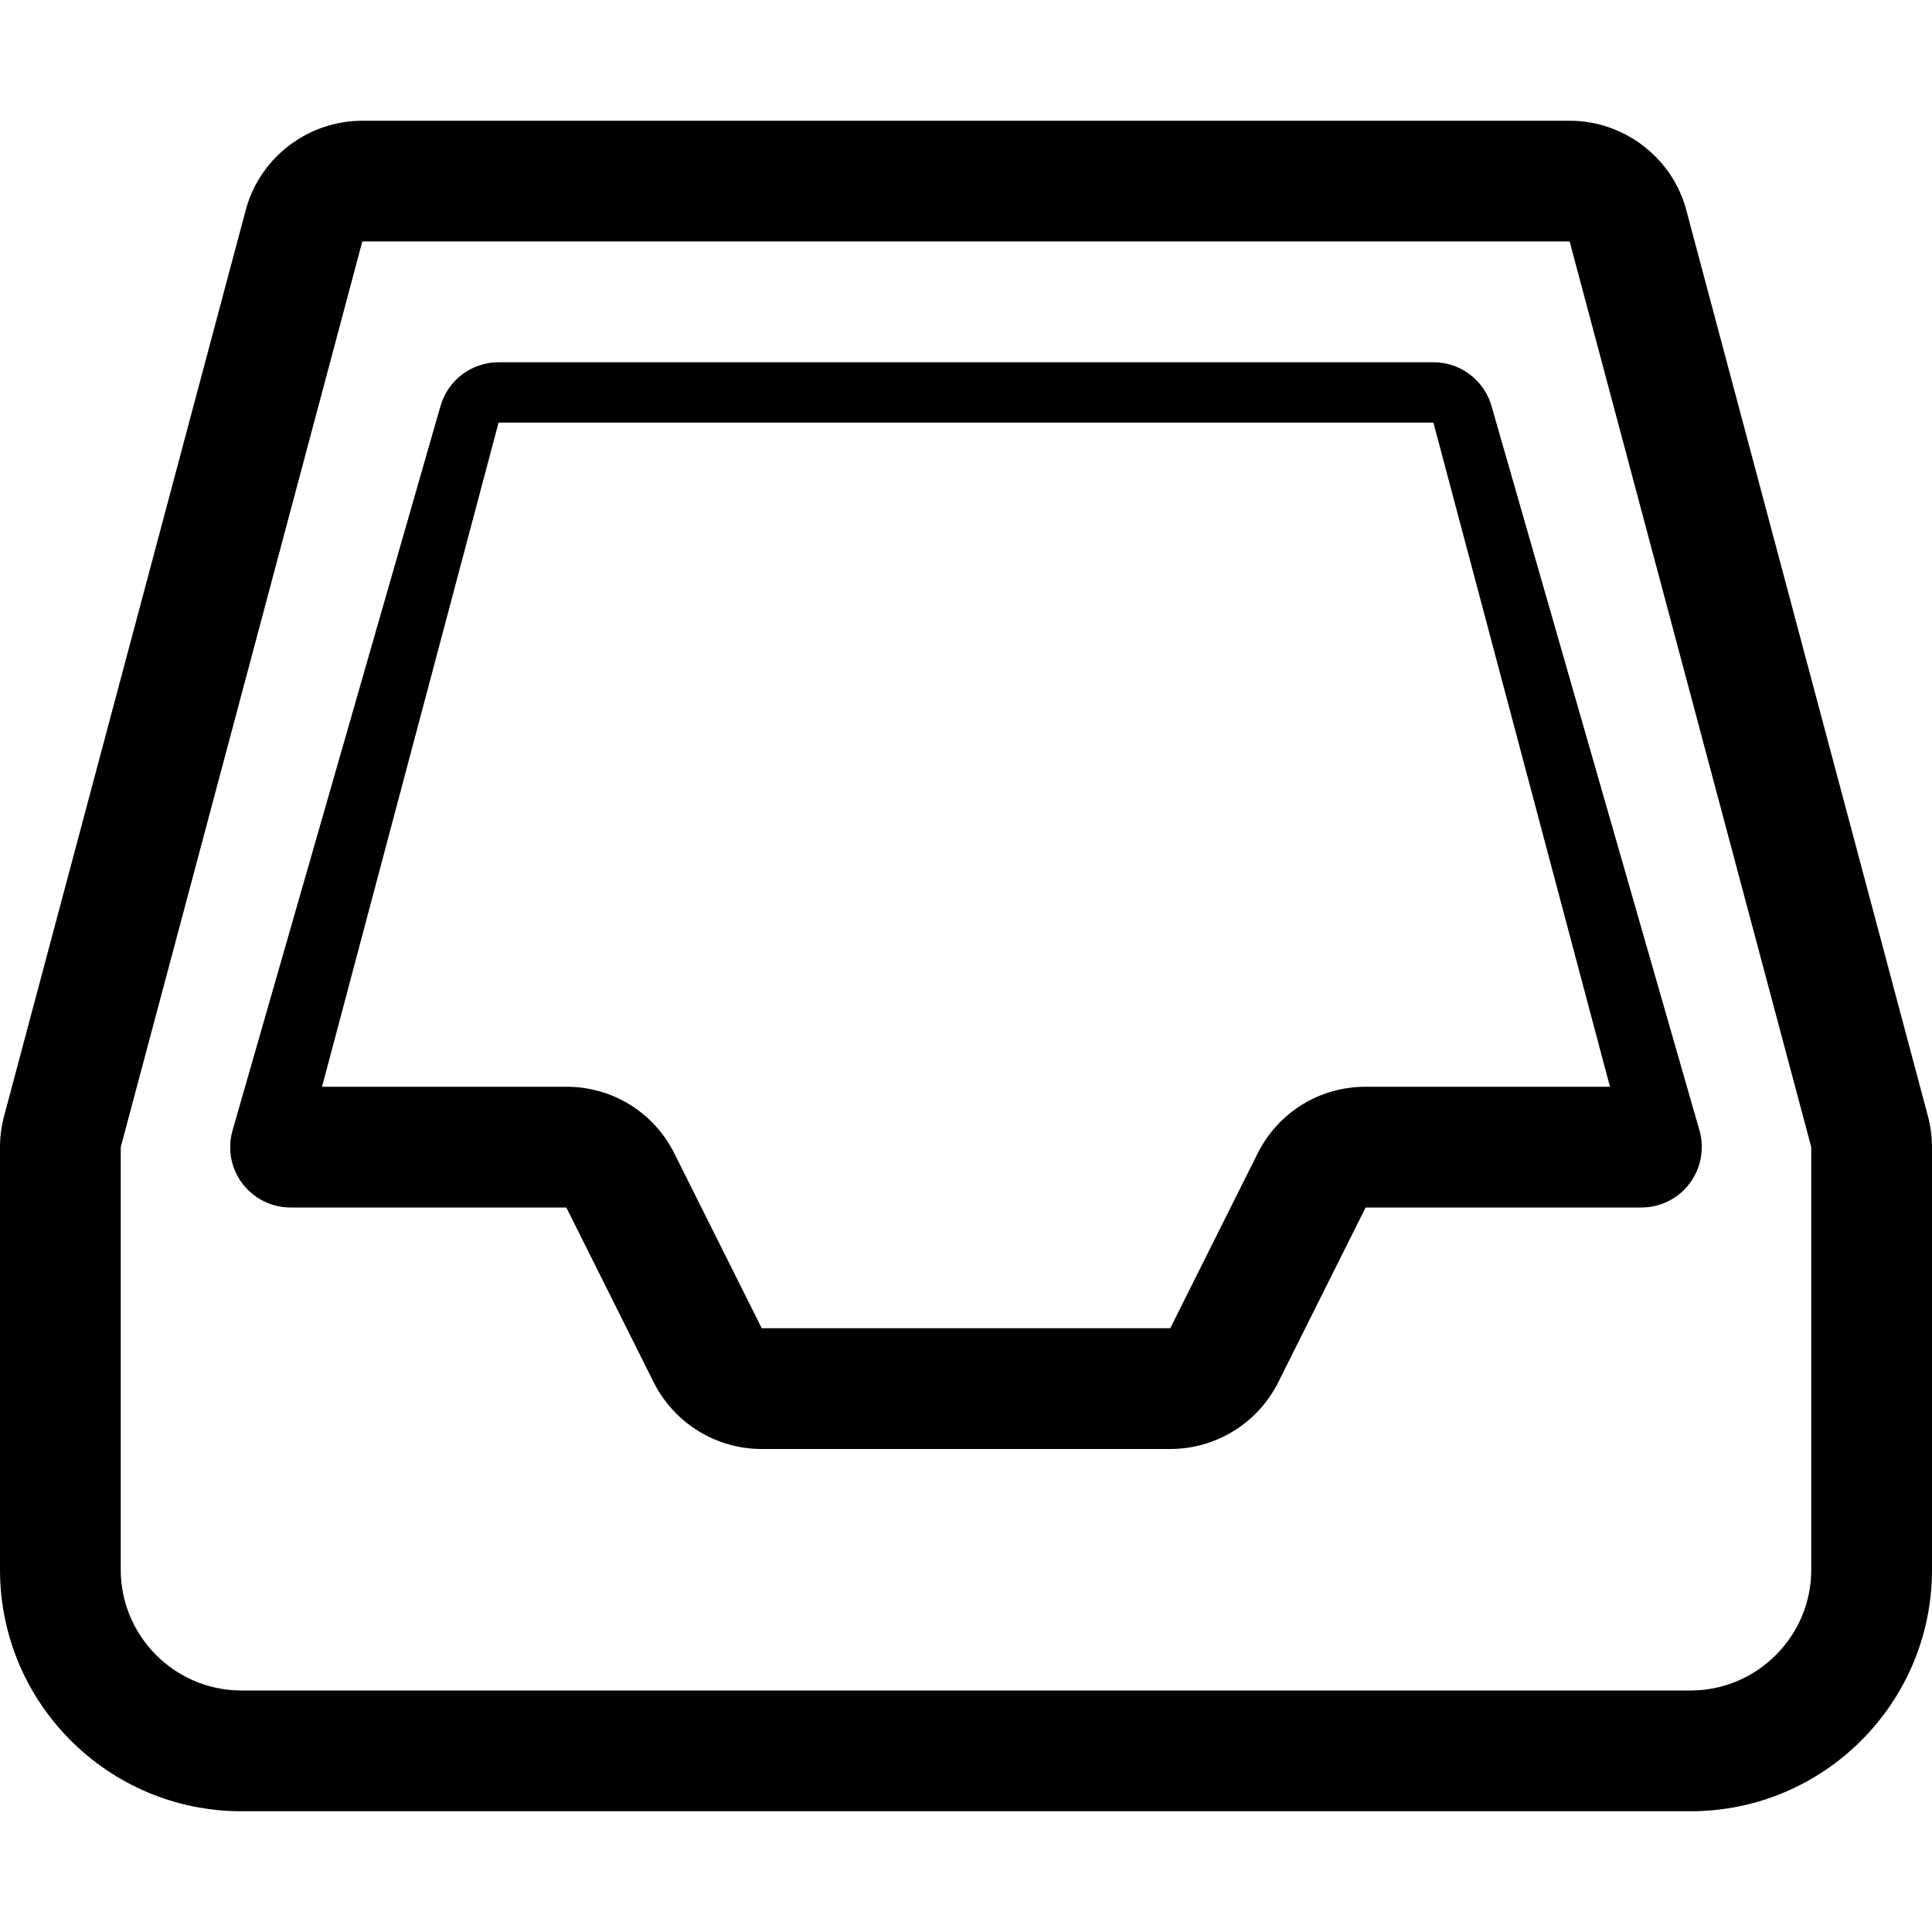 <?xml version="1.0" encoding="utf-8"?>
<!-- Generated by IcoMoon.io -->
<!DOCTYPE svg PUBLIC "-//W3C//DTD SVG 1.1//EN" "http://www.w3.org/Graphics/SVG/1.1/DTD/svg11.dtd">
<svg version="1.1" xmlns="http://www.w3.org/2000/svg" xmlns:xlink="http://www.w3.org/1999/xlink" width="32" height="32" viewBox="0 0 32 32">
	<path d="M31.924 18.455l-4.002-15.006c-0.242-0.853-1.033-1.449-1.922-1.449h-20c-0.89 0-1.68 0.596-1.922 1.449l-4.002 15.006c-0.051 0.182-0.076 0.365-0.076 0.545v7c0 2.209 1.791 4 4 4h24c2.209 0 4-1.791 4-4v-7c0-0.18-0.025-0.363-0.076-0.545zM30 26c0 1.102-0.898 2-2 2h-24c-1.103 0-2-0.898-2-2v-7l4.001-15.001h19.997l4.002 15.001v7zM23.742 6h-15.484c-0.453 0-0.85 0.305-0.967 0.743l-3.445 12c-0.079 0.301-0.016 0.621 0.174 0.867s0.482 0.39 0.792 0.39h4.568l1.447 2.895c0.34 0.677 1.032 1.105 1.79 1.105h6.766c0.758 0 1.449-0.428 1.789-1.105l1.447-2.895h4.568c0.311 0 0.604-0.145 0.793-0.391s0.252-0.566 0.174-0.867l-3.445-12c-0.117-0.438-0.514-0.742-0.967-0.742zM24.281 18h-1.662c-0.762 0-1.447 0.422-1.789 1.105l-1.447 2.895h-6.766l-1.447-2.895c-0.342-0.683-1.027-1.105-1.789-1.105h-4.047l2.924-11h15.484l2.924 11h-2.385z" />
</svg>
